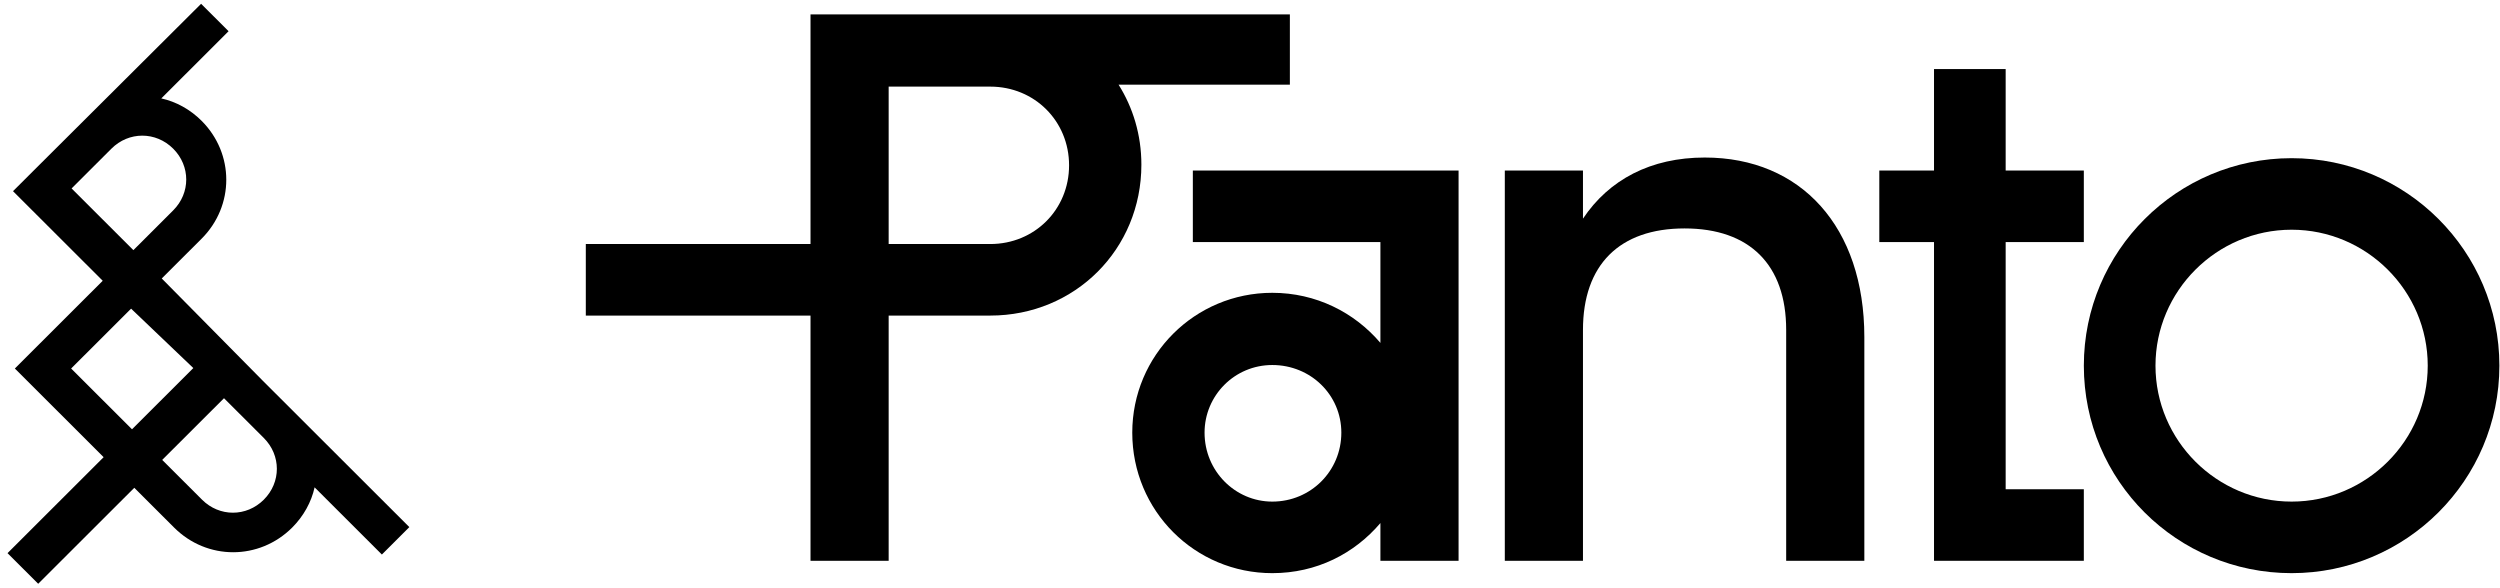 <svg width="170" height="40" viewBox="0 0 170 40" fill="none" xmlns="http://www.w3.org/2000/svg">
<path d="M27.835 35.843L17.877 25.898L10.999 18.936L13.707 16.233C15.947 13.995 15.947 10.452 13.707 8.214C12.929 7.437 11.964 6.909 10.968 6.692L15.543 2.123L13.675 0.258L2.286 11.602L0.885 13L6.985 19.092L1.01 25.059L1.072 25.121L7.047 31.088L0.512 37.614L2.597 39.697L9.132 33.17L11.839 35.874C14.08 38.112 17.628 38.112 19.869 35.874C20.646 35.097 21.175 34.134 21.393 33.139L25.968 37.708L27.835 35.843ZM9.07 17.01L4.869 12.814L7.576 10.11C8.759 8.929 10.595 8.929 11.777 10.11C12.96 11.291 12.96 13.125 11.777 14.306L9.07 17.01ZM4.837 25.059L8.914 20.988L13.146 25.028L8.976 29.192L4.837 25.059ZM13.738 33.978L11.03 31.274L15.232 27.079L17.939 29.783C19.122 30.964 19.122 32.797 17.939 33.978C16.756 35.159 14.92 35.159 13.738 33.978Z" fill="currentColor"/>
<path d="M87.711 0.981H58.702H55.115V16.594H39.835V21.459H55.115V38.134H60.429V21.459H67.338C73.096 21.459 77.614 16.948 77.614 11.198C77.614 9.163 77.038 7.306 76.063 5.758H87.711V0.981ZM67.338 16.594H60.429V5.89H67.338C70.35 5.89 72.697 8.235 72.697 11.242C72.697 14.25 70.35 16.594 67.338 16.594Z" fill="currentColor"/>
<path d="M76.994 29.421C76.994 24.157 81.246 19.911 86.516 19.911C89.484 19.911 92.097 21.238 93.868 23.317V16.461H81.113V11.596H99.183V38.134H93.868V35.568C92.097 37.647 89.528 38.974 86.516 38.974C81.246 38.974 76.994 34.728 76.994 29.421ZM86.516 34.109C89.129 34.109 91.211 32.03 91.211 29.421C91.211 26.855 89.129 24.821 86.516 24.821C83.948 24.821 81.91 26.899 81.91 29.421C81.91 32.03 83.992 34.109 86.516 34.109Z" fill="currentColor"/>
<path d="M102.327 11.596H107.642V14.869C109.413 12.216 112.248 10.712 115.924 10.712C122.479 10.712 126.775 15.444 126.775 22.919V38.134H121.46V22.433C121.46 18.009 118.98 15.533 114.551 15.533C110.122 15.533 107.642 18.009 107.642 22.433V38.134H102.327V11.596Z" fill="currentColor"/>
<path d="M136.385 4.696V11.596H141.7V16.461H136.385V33.269H141.7V38.134H131.513V16.461H127.793V11.596H131.513V4.696H136.385Z" fill="currentColor"/>
<path d="M141.701 24.865C141.701 17.081 148.034 10.756 155.829 10.756C163.624 10.756 169.958 17.081 169.958 24.865C169.958 32.65 163.624 38.974 155.829 38.974C148.034 38.974 141.701 32.694 141.701 24.865ZM155.829 34.109C160.923 34.109 165.086 29.951 165.086 24.865C165.086 19.779 160.923 15.621 155.829 15.621C150.736 15.621 146.573 19.779 146.573 24.865C146.573 29.951 150.736 34.109 155.829 34.109Z" fill="currentColor"/>
</svg>
